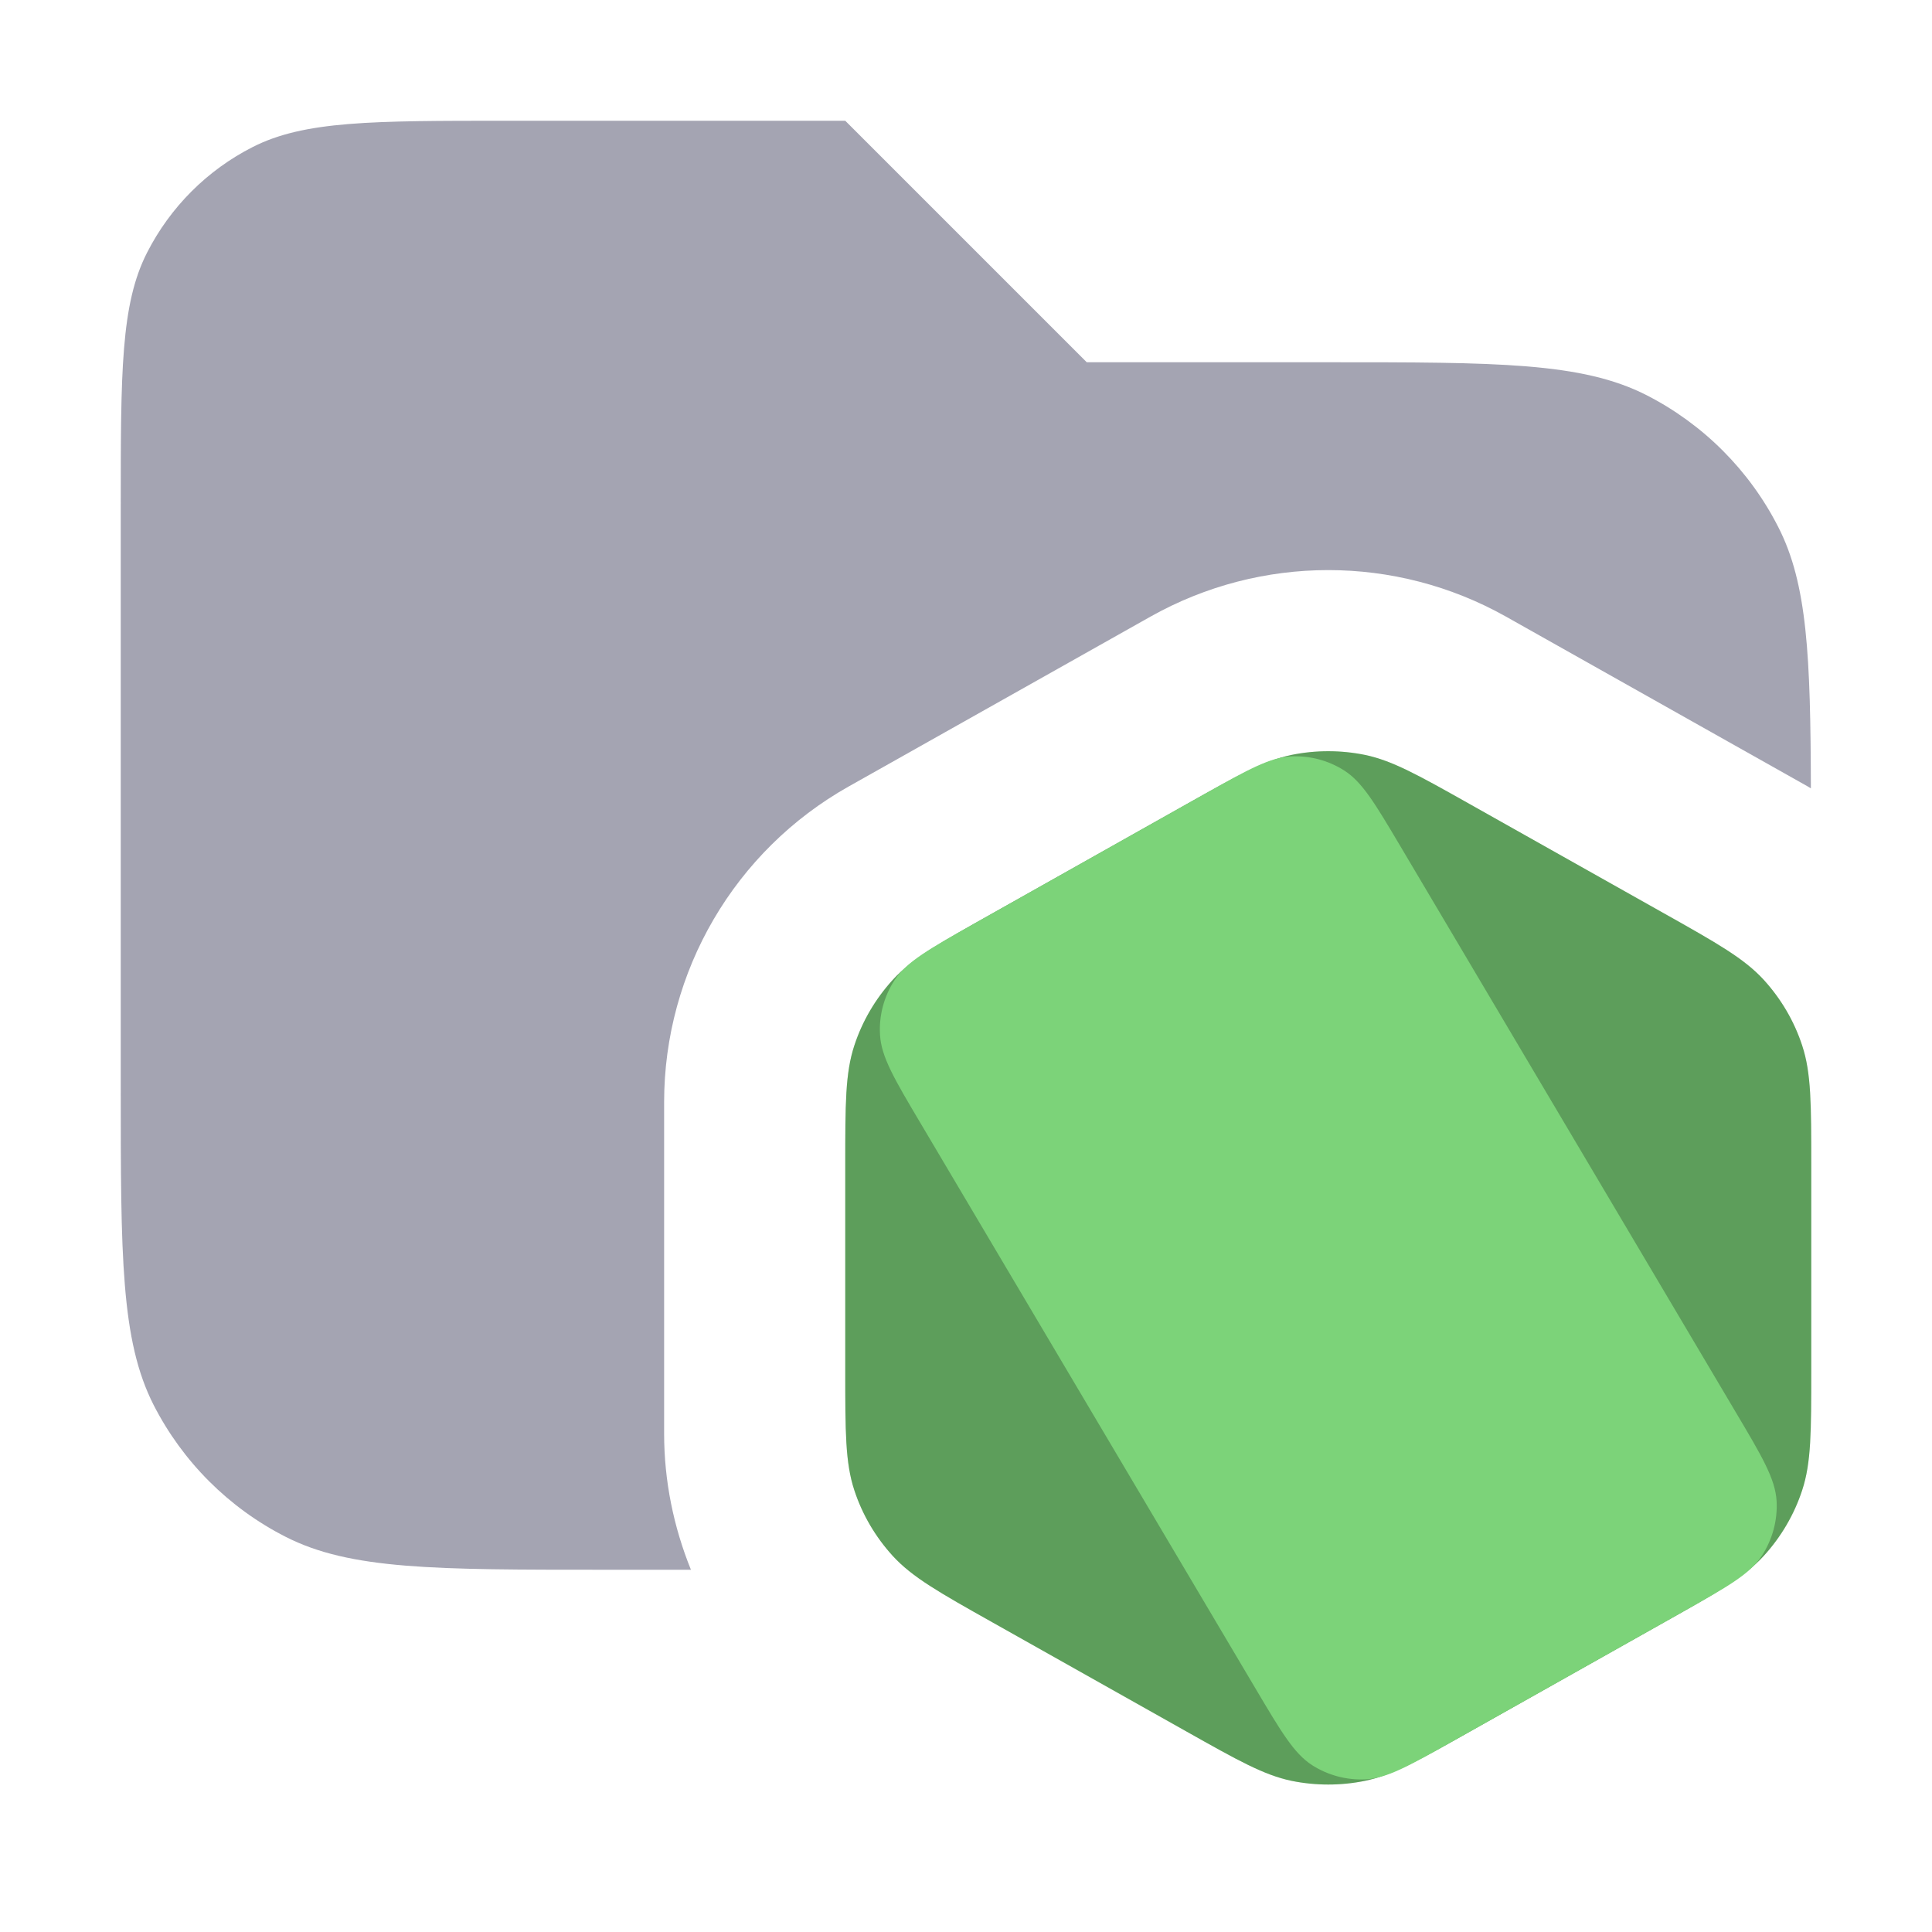 <svg width="16" height="16" viewBox="0 0 16 16" fill="none" xmlns="http://www.w3.org/2000/svg">
<path opacity="0.7" d="M9 3H11C12.4 3 13.1 3 13.635 3.272C14.105 3.512 14.488 3.895 14.727 4.365C14.968 4.836 14.994 5.436 14.997 6.529C14.988 6.524 14.98 6.518 14.971 6.513L12.471 5.106C11.557 4.593 10.443 4.593 9.529 5.106L7.029 6.513C6.085 7.044 5.5 8.043 5.5 9.127V11.873C5.5 12.266 5.579 12.647 5.722 13H5C3.6 13 2.9 13 2.365 12.727C1.895 12.488 1.512 12.105 1.272 11.635C1 11.1 1 10.4 1 9V4.2C1 3.08 1 2.519 1.218 2.092C1.41 1.715 1.716 1.409 2.092 1.218C2.52 1 3.08 1 4.2 1H7L9 3Z" fill="#7E7E92"/>
<path d="M9.823 6.662C10.253 6.42 10.467 6.3 10.695 6.252C10.896 6.211 11.104 6.211 11.305 6.252C11.533 6.3 11.747 6.42 12.177 6.662L13.777 7.562C14.222 7.812 14.445 7.938 14.607 8.115C14.75 8.272 14.859 8.457 14.925 8.659C15 8.887 15 9.143 15 9.654V11.346C15 11.857 15 12.113 14.925 12.341C14.859 12.543 14.75 12.728 14.607 12.885C14.445 13.062 14.222 13.188 13.777 13.438L12.177 14.338C11.747 14.58 11.533 14.7 11.305 14.748C11.104 14.789 10.896 14.789 10.695 14.748C10.467 14.7 10.253 14.58 9.823 14.338L8.223 13.438C7.778 13.188 7.555 13.062 7.393 12.885C7.25 12.728 7.141 12.543 7.075 12.341C7 12.113 7 11.857 7 11.346V9.654C7 9.143 7 8.887 7.075 8.659C7.141 8.457 7.25 8.272 7.393 8.115C7.555 7.938 7.778 7.812 8.223 7.562L9.823 6.662Z" fill="#7CD379"/>
<path d="M9.823 6.662C10.253 6.42 10.467 6.3 10.695 6.252C10.896 6.211 11.104 6.211 11.305 6.252C11.533 6.3 11.747 6.42 12.177 6.662L13.777 7.562C14.222 7.812 14.445 7.938 14.607 8.115C14.75 8.272 14.859 8.457 14.925 8.659C15 8.887 15 9.143 15 9.654V11.346C15 11.857 15 12.113 14.925 12.341C14.859 12.543 14.75 12.728 14.607 12.885C14.445 13.062 14.222 13.188 13.777 13.438L12.177 14.338C11.747 14.58 11.533 14.7 11.305 14.748C11.104 14.789 10.896 14.789 10.695 14.748C10.467 14.7 10.253 14.58 9.823 14.338L8.223 13.438C7.778 13.188 7.555 13.062 7.393 12.885C7.25 12.728 7.141 12.543 7.075 12.341C7 12.113 7 11.857 7 11.346V9.654C7 9.143 7 8.887 7.075 8.659C7.141 8.457 7.25 8.272 7.393 8.115C7.555 7.938 7.778 7.812 8.223 7.562L9.823 6.662Z" fill="black" fill-opacity="0.25" style="mix-blend-mode:plus-darker"/>
<path d="M12.023 14.425L13.93 13.352L13.93 13.352C14.304 13.142 14.491 13.037 14.591 12.884C14.679 12.749 14.722 12.59 14.713 12.43C14.702 12.247 14.593 12.063 14.374 11.694L11.598 7.009C11.388 6.655 11.283 6.478 11.134 6.382C11.003 6.298 10.849 6.257 10.693 6.264C10.515 6.273 10.336 6.373 9.977 6.575L8.07 7.648C7.696 7.858 7.509 7.964 7.409 8.116C7.321 8.251 7.278 8.41 7.288 8.57C7.298 8.753 7.407 8.937 7.626 9.306L10.402 13.991C10.612 14.345 10.717 14.522 10.866 14.618C10.997 14.702 11.151 14.743 11.307 14.736C11.485 14.727 11.664 14.627 12.023 14.425Z" fill="#7CD379"/>
</svg>
